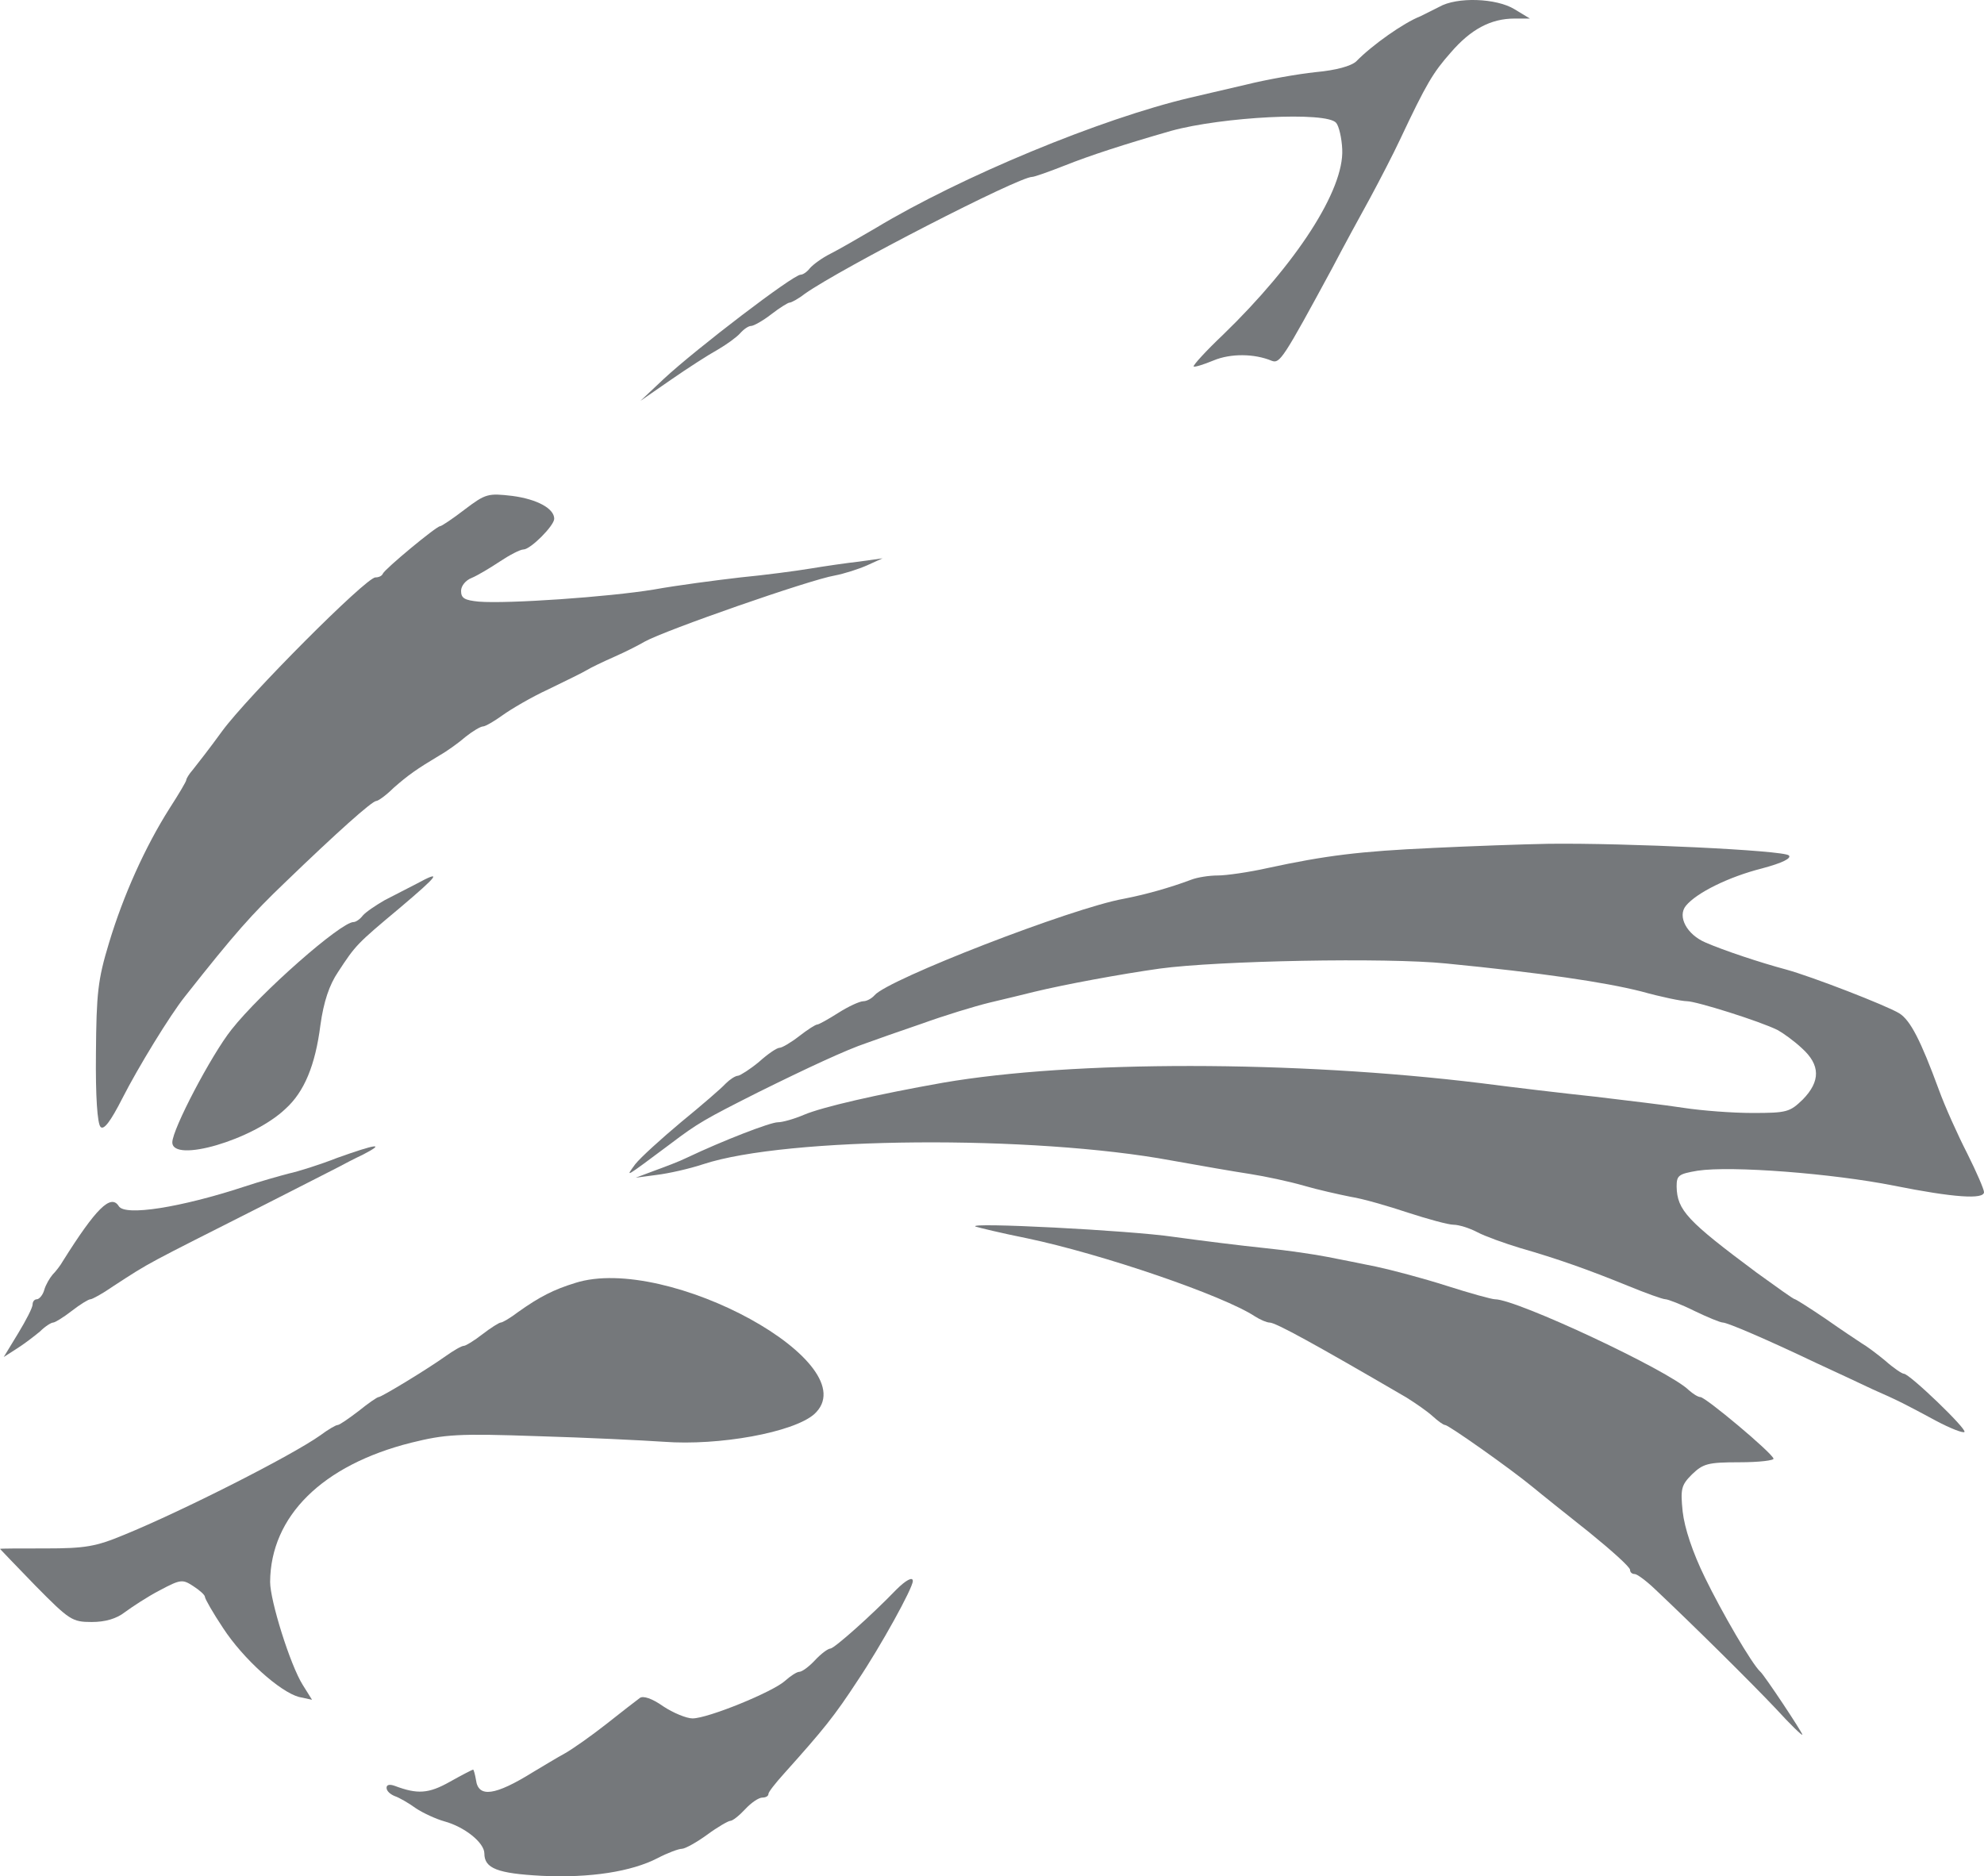 <?xml version="1.0" encoding="UTF-8" standalone="no"?>
<!-- Generator: Adobe Illustrator 19.2.1, SVG Export Plug-In . SVG Version: 6.00 Build 0)  -->

<svg
   xmlns:dc="http://purl.org/dc/elements/1.1/"
   xmlns:cc="http://creativecommons.org/ns#"
   xmlns:rdf="http://www.w3.org/1999/02/22-rdf-syntax-ns#"
   xmlns:svg="http://www.w3.org/2000/svg"
   xmlns="http://www.w3.org/2000/svg"
   xmlns:sodipodi="http://sodipodi.sourceforge.net/DTD/sodipodi-0.dtd"
   xmlns:inkscape="http://www.inkscape.org/namespaces/inkscape"
   version="1.1"
   id="layer"
   x="0px"
   y="0px"
   viewBox="0 0 568 537.183"
   xml:space="preserve"
   sodipodi:docname="ieeerama-vector-logo-ico.svg"
   width="568"
   height="537.183"
   inkscape:version="0.92.4 (5da689c313, 2019-01-14)"><defs
   id="defs5798">
	
	
	
	
	
	
	
	
	
	
	
	
	
	
	
	
	
	
	
	
	
	
	
	
	
	
	
	
	
	
	
	
	
	
	
	
	








</defs><sodipodi:namedview
   pagecolor="#ffffff"
   bordercolor="#666666"
   borderopacity="1"
   objecttolerance="10"
   gridtolerance="10"
   guidetolerance="10"
   inkscape:pageopacity="0"
   inkscape:pageshadow="2"
   inkscape:window-width="1366"
   inkscape:window-height="745"
   id="namedview5796"
   showgrid="false"
   inkscape:snap-text-baseline="false"
   showguides="true"
   inkscape:zoom="0.25594664"
   inkscape:cx="-165.3348"
   inkscape:cy="-0.9665444"
   inkscape:window-x="-8"
   inkscape:window-y="-8"
   inkscape:window-maximized="1"
   inkscape:current-layer="layer1" />
<style
   type="text/css"
   id="style5717">
	.st0{fill:#0070AD;}
</style>

<flowRoot
   xml:space="preserve"
   id="flowRoot6349"
   style="font-style:normal;font-variant:normal;font-weight:normal;font-stretch:normal;font-size:40px;line-height:1.25;font-family:sans-serif;-inkscape-font-specification:'sans-serif, Normal';font-variant-ligatures:normal;font-variant-caps:normal;font-variant-numeric:normal;text-align:center;letter-spacing:0px;word-spacing:0px;writing-mode:lr-tb;text-anchor:middle;fill:#000000;fill-opacity:1;stroke:none"
   transform="translate(-771.379,-68.944)"><flowRegion
     id="flowRegion6351"><rect
       id="rect6353"
       width="566.524"
       height="135.77"
       x="71.304"
       y="387.296" /></flowRegion><flowPara
     id="flowPara6355" /></flowRoot><flowRoot
   xml:space="preserve"
   id="flowRoot6365"
   style="font-style:normal;font-variant:normal;font-weight:normal;font-stretch:normal;font-size:40px;line-height:1.25;font-family:sans-serif;-inkscape-font-specification:'sans-serif, Normal';font-variant-ligatures:normal;font-variant-caps:normal;font-variant-numeric:normal;text-align:center;letter-spacing:0px;word-spacing:0px;writing-mode:lr-tb;text-anchor:middle;fill:#000000;fill-opacity:1;stroke:none"
   transform="translate(-771.379,-68.944)"><flowRegion
     id="flowRegion6367"><rect
       id="rect6369"
       width="542.105"
       height="84.002"
       x="19.535"
       y="416.599" /></flowRegion><flowPara
     id="flowPara6371" /></flowRoot><g
   inkscape:groupmode="layer"
   id="layer10"
   inkscape:label="Layer 1"
   transform="translate(-815.333,334)" /><g
   inkscape:groupmode="layer"
   id="layer11"
   inkscape:label="Layer 2"
   transform="translate(-815.333,334)">
</g><g
   inkscape:groupmode="layer"
   id="layer1"
   inkscape:label="Layer 3"
   transform="translate(-815.333,334)">



<g
   id="g891"
   style="fill:#75787b;fill-opacity:1"><path
     inkscape:connector-curvature="0"
     d="m 1227.333,-332.016 c -1.867,0.933 -4.267,2.133 -5.333,2.667 -4.8,1.867 -13.867,8.267 -18.4,12.933 -1.467,1.333 -5.733,2.533 -11.6,3.067 -5.067,0.533 -14.133,2.133 -20,3.6 -5.867,1.333 -13.067,3.067 -16,3.733 -25.467,6 -65.467,22.533 -90,37.333 -4.8,2.8 -10.533,6.133 -12.933,7.333 -2.4,1.2 -4.933,3.067 -5.867,4.133 -0.8,1.067 -2,1.867 -2.667,1.867 -2.133,0 -29.867,21.2 -39.067,29.733 l -6.8,6.4 8.667,-6 c 4.8,-3.333 10.8,-7.2 13.467,-8.667 2.533,-1.467 5.467,-3.6 6.4,-4.667 1.067,-1.2 2.4,-2.133 3.2,-2.133 0.667,0 3.333,-1.467 5.733,-3.333 2.4,-1.867 4.8,-3.333 5.2,-3.333 0.533,0 2.533,-1.067 4.4,-2.533 10.4,-7.333 61.2,-33.467 65.067,-33.467 0.667,0 4.8,-1.467 9.2,-3.2 7.333,-2.933 17.2,-6.133 30.667,-10 14.533,-4 44.533,-5.6 47.2,-2.267 0.8,0.933 1.6,4.4 1.733,7.6 0.533,11.6 -13.067,32.667 -34.133,53.067 -4.933,4.667 -8.667,8.8 -8.4,9.067 0.267,0.267 2.8,-0.533 5.733,-1.733 4.8,-2 11.6,-2 16.667,0.133 2.267,0.8 3.2,-0.533 17.333,-26.667 3.067,-5.867 8,-14.933 10.8,-20 2.8,-5.2 6.667,-12.667 8.533,-16.667 7.6,-16.133 9.467,-19.2 14.533,-24.933 5.733,-6.667 11.467,-9.733 18.267,-9.733 h 4.4 l -4.4,-2.667 c -5.2,-3.2 -16.533,-3.6 -21.6,-0.667 z"
     id="path6455"
     style="fill:#75787b;fill-opacity:1;stroke:none;stroke-width:0.133" /><path
     inkscape:connector-curvature="0"
     d="m 948.4,-188.149 c -3.467,2.667 -6.667,4.8 -7.067,4.8 -1.067,0 -15.867,12.267 -16.4,13.6 -0.267,0.667 -1.2,1.067 -2.133,1.067 -2.667,0 -36.533,34 -43.867,44 -3.467,4.8 -7.333,9.733 -8.4,11.067 -1.067,1.2 -1.867,2.533 -1.867,2.933 0,0.4 -2.133,4 -4.8,8.133 -6.933,10.933 -13.2,24.8 -17.333,38.533 -3.2,10.533 -3.6,14.4 -3.733,31.6 -0.133,12.267 0.4,20.133 1.333,21.067 0.933,0.933 2.8,-1.467 6.267,-8.267 4.4,-8.667 13.6,-23.733 17.867,-29.067 14.4,-18.267 19.2,-23.6 28.667,-32.667 14.933,-14.4 24.933,-23.333 26.133,-23.333 0.533,0 2.8,-1.6 4.933,-3.733 4.267,-3.733 6.533,-5.333 13.2,-9.333 2.133,-1.2 5.467,-3.6 7.467,-5.333 2,-1.6 4.267,-2.933 4.933,-2.933 0.667,0 3.2,-1.467 5.6,-3.2 2.4,-1.733 8.267,-5.2 13.2,-7.467 4.933,-2.4 9.867,-4.8 10.933,-5.467 1.067,-0.667 4.667,-2.4 8,-3.867 3.333,-1.467 7.2,-3.467 8.533,-4.267 6,-3.333 47.333,-17.733 54.4,-18.933 2.8,-0.533 6.933,-1.867 9.333,-2.933 l 4.4,-2 -6.667,0.933 c -3.6,0.4 -10,1.333 -14,2 -4,0.667 -13.067,1.867 -20,2.533 -6.933,0.8 -18.133,2.267 -24.8,3.467 -12.933,2.133 -41.867,4.133 -50.133,3.467 -4,-0.4 -5.067,-0.933 -5.067,-3.067 0,-1.467 1.333,-3.067 3.067,-3.733 1.6,-0.667 5.2,-2.8 8,-4.667 2.8,-1.867 5.867,-3.467 6.8,-3.467 2,0 8.8,-6.8 8.8,-8.8 0,-2.933 -4.933,-5.6 -12,-6.533 -6.933,-0.8 -7.6,-0.667 -13.6,3.867 z"
     id="path6457"
     style="fill:#75787b;fill-opacity:1;stroke:none;stroke-width:0.133" /><path
     inkscape:connector-curvature="0"
     d="m 1225.333,-91.216 c -20.667,0.933 -30.4,2.133 -47.067,5.733 -5.333,1.2 -11.867,2.133 -14.267,2.133 -2.533,0 -5.867,0.533 -7.6,1.2 -6.4,2.4 -13.2,4.267 -19.333,5.467 -14.933,2.667 -67.467,23.067 -71.333,27.6 -0.8,0.933 -2.267,1.733 -3.2,1.733 -1.067,0 -4.267,1.467 -7.2,3.333 -2.933,1.867 -5.6,3.333 -6,3.333 -0.533,0 -2.8,1.467 -5.2,3.333 -2.4,1.867 -4.933,3.333 -5.6,3.333 -0.8,0 -3.333,1.733 -5.867,4 -2.533,2.133 -5.333,3.867 -6,4 -0.8,0 -2.4,1.067 -3.6,2.267 -1.2,1.333 -6.933,6.267 -12.8,11.067 -5.733,4.8 -11.6,10.133 -13.067,12 -2.8,3.867 -3.467,4.267 10.133,-5.867 7.733,-5.867 9.867,-7.067 24.933,-14.667 14.267,-7.067 25.467,-12.267 31.067,-14.133 2.533,-0.933 9.733,-3.467 16,-5.6 6.267,-2.267 14.933,-4.933 19.333,-6 4.4,-1.067 10.133,-2.4 12.667,-3.067 8.8,-2.133 24.667,-5.067 36,-6.667 16.667,-2.267 64.933,-3.2 82,-1.467 27.2,2.667 45.333,5.333 55.867,8 5.733,1.6 11.6,2.8 13.067,2.8 2.667,0 20.933,5.733 26,8.267 1.467,0.8 4.667,3.067 6.933,5.2 5.333,4.8 5.333,9.467 0.267,14.667 -3.733,3.6 -4.533,3.867 -14.4,3.867 -5.733,0 -14.533,-0.667 -19.733,-1.467 -5.067,-0.8 -16.533,-2.133 -25.333,-3.2 -8.8,-0.933 -23.467,-2.667 -32.667,-3.867 -53.467,-6.533 -116.8,-6.533 -154,-0.133 -18.8,3.333 -34.533,6.933 -39.867,9.2 -2.8,1.2 -6.133,2.133 -7.467,2.133 -2.133,0 -15.6,5.2 -26,10.133 -2.133,1.067 -6.4,2.667 -9.333,3.733 l -5.333,2 6,-0.8 c 3.333,-0.4 9.333,-1.733 13.333,-3.067 23.867,-7.867 94.4,-8.4 134,-1.067 8.133,1.467 18.133,3.2 22.533,3.867 4.267,0.667 11.2,2.133 15.333,3.333 4.133,1.2 10.133,2.533 13.467,3.2 3.467,0.533 10.8,2.667 16.4,4.533 5.733,1.867 11.6,3.467 13.067,3.467 1.467,0 4.533,0.933 6.8,2.133 2.267,1.2 7.867,3.2 12.267,4.533 10.667,3.067 19.333,6.133 30.8,10.8 5.2,2.133 10,3.867 10.8,3.867 0.667,0 4.533,1.467 8.267,3.333 3.867,1.867 7.467,3.333 8.133,3.333 1.333,0 12.533,4.8 26.8,11.6 5.467,2.533 12.667,5.867 16,7.467 7.867,3.467 9.333,4.267 18.267,9.067 4,2.133 7.733,3.6 8.133,3.2 0.8,-0.8 -15.733,-16.667 -17.333,-16.667 -0.533,0 -2.933,-1.6 -5.333,-3.733 -2.4,-2 -5.467,-4.267 -6.667,-4.933 -1.2,-0.8 -5.867,-3.867 -10.4,-7.067 -4.533,-3.067 -8.533,-5.6 -8.8,-5.6 -0.4,0 -5.2,-3.467 -10.933,-7.6 -19.867,-14.8 -22.8,-17.867 -22.933,-24.667 0,-3.2 0.533,-3.6 6,-4.533 9.733,-1.467 38.667,0.8 56.133,4.267 17.333,3.467 25.867,4 25.867,1.867 0,-0.8 -2.133,-5.733 -4.8,-11.067 -2.667,-5.2 -6.4,-13.467 -8.133,-18.267 -5.2,-14.133 -8.133,-19.867 -11.333,-21.867 -3.733,-2.267 -25.067,-10.533 -32.4,-12.533 -7.467,-2 -17.867,-5.467 -23.067,-7.733 -5.333,-2.267 -8.133,-7.467 -5.6,-10.533 3.067,-3.733 12.267,-8.267 21.733,-10.667 6,-1.6 8.533,-2.933 7.733,-3.733 -1.467,-1.467 -46.533,-3.6 -68.8,-3.333 -7.333,0.133 -22.267,0.667 -33.333,1.2 z"
     id="path6463"
     style="fill:#75787b;fill-opacity:1;stroke:none;stroke-width:0.133" /><path
     inkscape:connector-curvature="0"
     d="m 934.533,-80.949 c -2.4,1.2 -6.4,3.333 -9.067,4.667 -2.533,1.467 -5.333,3.333 -6.267,4.4 -0.8,1.067 -2,1.867 -2.667,1.867 -3.6,0 -26.533,20.133 -34.933,30.8 -5.733,7.2 -16.933,28.533 -16.933,32.267 0,6 23.067,-0.667 32.4,-9.6 5.333,-4.8 8.533,-12.4 10,-24 0.933,-6.667 2.533,-11.467 5.067,-15.2 5.067,-7.733 5.333,-8 17.6,-18.267 11.2,-9.467 12.4,-11.067 4.8,-6.933 z"
     id="path6465"
     style="fill:#75787b;fill-opacity:1;stroke:none;stroke-width:0.133" /><path
     inkscape:connector-curvature="0"
     d="m 912,-2.549 c -5.067,2 -11.467,4 -14,4.533 -2.533,0.667 -8.267,2.267 -12.667,3.733 -18.267,6 -34.267,8.533 -36,5.6 -2.267,-3.6 -6.533,0.667 -16,15.733 -0.667,1.2 -2,2.933 -2.933,3.867 -0.8,0.933 -2,2.933 -2.4,4.4 -0.4,1.467 -1.467,2.667 -2.133,2.667 -0.667,0 -1.2,0.667 -1.2,1.467 0,0.933 -1.867,4.533 -4.133,8.267 l -4.133,6.8 3.733,-2.4 c 2.133,-1.333 5.067,-3.6 6.667,-4.933 1.467,-1.467 3.2,-2.533 3.733,-2.533 0.533,0 2.933,-1.467 5.333,-3.333 2.4,-1.867 4.8,-3.333 5.333,-3.333 0.533,0 3.467,-1.6 6.533,-3.733 11.067,-7.2 8.533,-5.733 43.6,-23.467 9.867,-5.067 19.2,-9.733 20.667,-10.533 1.467,-0.8 4.8,-2.533 7.333,-3.733 6.667,-3.467 3.467,-2.933 -7.333,0.933 z"
     id="path6475"
     style="fill:#75787b;fill-opacity:1;stroke:none;stroke-width:0.133" /><path
     inkscape:connector-curvature="0"
     d="m 1094.667,17.184 c 0.8,0.267 7.333,1.867 14.667,3.333 21.6,4.533 56.267,16.4 65.333,22.4 1.467,0.933 3.333,1.733 4.133,1.733 1.733,0 12.667,6 39.2,21.467 2.533,1.6 5.867,3.867 7.467,5.333 1.467,1.333 3.067,2.533 3.6,2.533 0.933,0 18.4,12.267 25.2,17.867 2.4,2 9.6,7.733 16.133,12.933 6.4,5.2 11.6,9.867 11.6,10.667 0,0.667 0.533,1.2 1.333,1.2 0.667,0 3.2,1.867 5.6,4.133 11.6,10.933 27.867,27.067 34.8,34.4 4.133,4.533 7.6,7.867 7.6,7.467 0,-0.667 -10.8,-16.933 -12,-18 -2.4,-2.133 -11.067,-17.067 -15.867,-26.933 -3.6,-7.333 -5.867,-14.267 -6.4,-18.933 -0.667,-6.533 -0.4,-7.6 2.667,-10.667 3.2,-3.067 4.533,-3.467 13.6,-3.467 5.6,0 10,-0.533 9.733,-1.067 -0.667,-1.867 -19.467,-17.6 -20.933,-17.6 -0.667,0 -2.133,-0.933 -3.333,-2 -5.467,-5.467 -49.2,-26 -55.467,-26 -0.933,0 -7.2,-1.733 -13.867,-3.867 -6.667,-2.133 -15.733,-4.533 -20.133,-5.467 -4.4,-0.933 -10.667,-2.133 -14,-2.8 -3.333,-0.667 -11.333,-1.867 -18,-2.533 -6.533,-0.667 -18.267,-2.133 -26,-3.2 -12.533,-1.867 -59.867,-4.267 -56.667,-2.933 z"
     id="path6477"
     style="fill:#75787b;fill-opacity:1;stroke:none;stroke-width:0.133" /><path
     inkscape:connector-curvature="0"
     d="m 980,33.317 c -6.133,1.867 -10.267,4 -16.267,8.267 -2.267,1.733 -4.533,3.067 -5.067,3.067 -0.4,0 -2.8,1.467 -5.2,3.333 -2.4,1.867 -4.8,3.333 -5.333,3.333 -0.667,0 -2.933,1.333 -5.2,2.933 -5.2,3.733 -18.4,11.733 -19.2,11.733 -0.4,0 -2.933,1.733 -5.733,4 -2.8,2.133 -5.467,4 -6,4 -0.533,0 -2.8,1.333 -4.933,2.933 -8.267,5.867 -39.6,21.733 -56.267,28.533 -8,3.333 -11.067,3.867 -22.4,3.867 -7.2,0 -13.067,0 -13.067,0.133 0,0 4.533,4.8 10.133,10.533 9.733,9.867 10.533,10.4 16.133,10.4 3.867,0 7.067,-0.933 9.467,-2.8 2,-1.467 6.4,-4.4 10,-6.267 6,-3.2 6.533,-3.2 9.6,-1.2 1.867,1.2 3.333,2.533 3.333,3.067 0,0.533 2.267,4.533 5.2,8.933 5.733,8.8 16.267,18.267 21.733,19.733 l 3.733,0.8 -2.667,-4.267 c -3.6,-5.733 -9.333,-24.133 -9.333,-29.467 0.133,-18.8 14.933,-33.467 40.4,-39.867 9.733,-2.4 13.333,-2.667 36.267,-1.867 13.867,0.4 30.133,1.2 36,1.6 15.867,1.2 37.067,-2.667 43.067,-7.867 15.867,-14.267 -42,-46 -68.4,-37.6 z"
     id="path6479"
     style="fill:#75787b;fill-opacity:1;stroke:none;stroke-width:0.133" /><path
     inkscape:connector-curvature="0"
     d="m 1071.867,121.184 c -7.067,7.333 -17.733,16.8 -18.8,16.8 -0.667,0 -2.667,1.467 -4.4,3.333 -1.733,1.867 -3.733,3.333 -4.533,3.333 -0.667,0 -2.533,1.2 -4,2.533 -3.467,3.2 -22.133,10.8 -26.533,10.8 -1.733,0 -5.6,-1.6 -8.4,-3.467 -3.2,-2.267 -5.733,-3.067 -6.667,-2.4 -0.933,0.667 -5.2,4 -9.6,7.467 -4.4,3.467 -9.733,7.2 -11.867,8.4 -2,1.067 -6.133,3.6 -9.067,5.333 -10.933,6.8 -15.733,7.467 -16.4,2.267 -0.267,-1.6 -0.667,-2.933 -0.8,-2.933 -0.267,0 -3.333,1.6 -6.667,3.467 -6.133,3.467 -9.333,3.6 -15.733,1.2 -1.467,-0.533 -2.4,-0.4 -2.4,0.533 0,0.933 1.067,1.867 2.4,2.4 1.2,0.4 4,2 6,3.467 2,1.333 5.733,3.067 8.133,3.733 5.867,1.6 11.467,6.133 11.467,9.2 0,4.267 3.733,5.733 16.4,6.4 13.867,0.667 25.733,-1.2 33.2,-5.067 2.8,-1.467 6,-2.667 6.933,-2.667 0.933,0 4.267,-1.867 7.2,-4 3.067,-2.267 6.133,-4 6.667,-4 0.667,0 2.533,-1.467 4.267,-3.333 1.733,-1.867 3.867,-3.333 4.933,-3.333 0.933,0 1.733,-0.4 1.733,-1.067 0,-0.533 2,-3.067 4.4,-5.733 11.467,-12.8 14.4,-16.4 21.2,-26.8 6.533,-9.733 15.733,-26.4 15.733,-28.4 0,-1.333 -2,-0.267 -4.8,2.533 z"
     id="path6483"
     style="fill:#75787b;fill-opacity:1;stroke:none;stroke-width:0.133" /></g></g></svg>